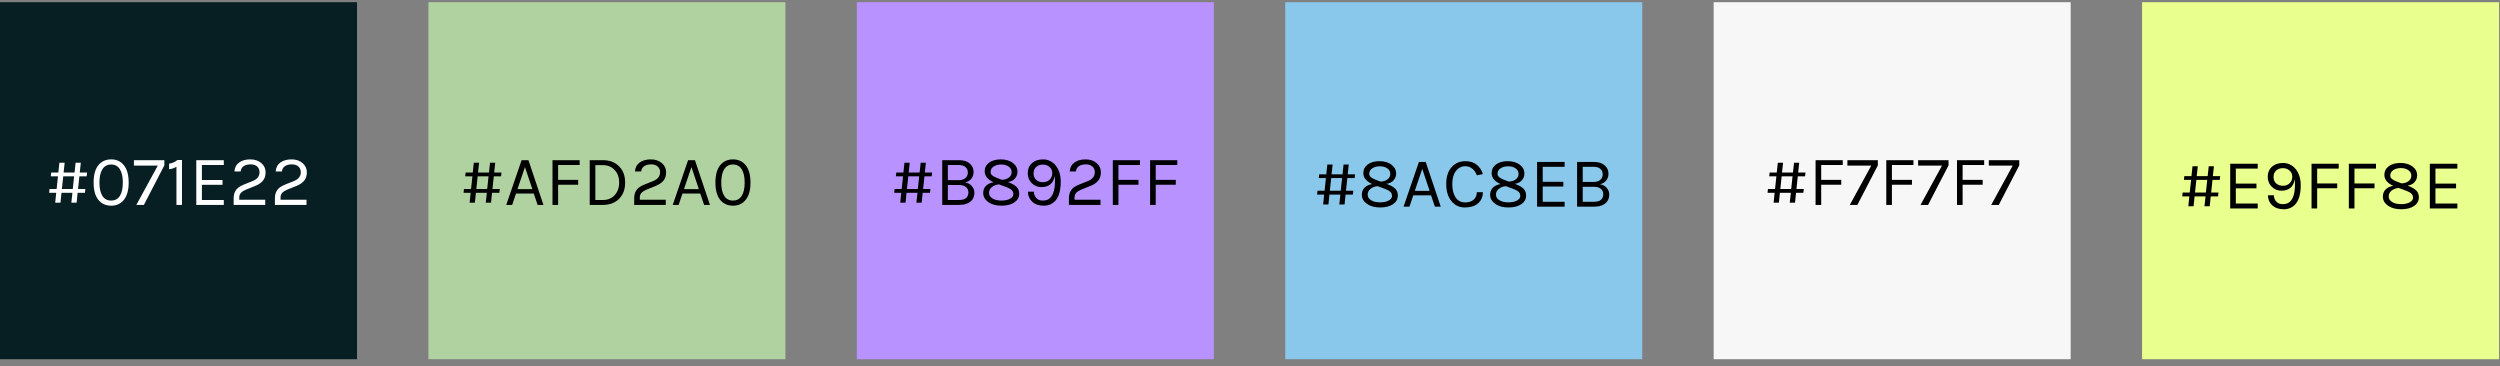 <svg width="703" height="103" viewBox="0 0 703 103" fill="none" xmlns="http://www.w3.org/2000/svg">
<rect x="0" y="0" width="703" height="103" fill="#808080" stroke="none"/>
<rect x="120.471" y="0.619" width="100.392" height="100.392" fill="#AFD2A0"/>
<path d="M136.899 54.219H133.819L133.539 56.999H132.059L132.339 54.219H130.359L130.459 53.139H132.459L132.839 49.579H130.819L130.939 48.519H132.939L133.239 45.759H134.719L134.419 48.519H137.499L137.799 45.759H139.259L138.959 48.519H141.019L140.899 49.579H138.859L138.479 53.139H140.539L140.419 54.219H138.359L138.079 56.999H136.599L136.899 54.219ZM133.939 53.139H136.999L137.379 49.579H134.319L133.939 53.139ZM146.678 45.039H148.598L152.818 57.619H151.178L150.098 54.419H145.098L144.018 57.619H142.358L146.678 45.039ZM145.518 53.179H149.698L147.618 46.979L145.518 53.179ZM155.362 45.039H163.002V46.399H156.942V50.579H162.582V51.939H156.942V57.619H155.362V45.039ZM169.53 45.039C171.423 45.039 172.937 45.613 174.07 46.759C175.217 47.893 175.79 49.419 175.79 51.339C175.79 53.246 175.217 54.773 174.07 55.919C172.937 57.053 171.423 57.619 169.53 57.619H165.83V45.039H169.53ZM167.41 56.239H169.53C170.93 56.239 172.043 55.779 172.87 54.859C173.697 53.926 174.11 52.746 174.11 51.319C174.11 49.893 173.69 48.726 172.85 47.819C172.023 46.899 170.917 46.439 169.53 46.439H167.41V56.239ZM179.913 56.159H187.213V57.619H178.333V55.759C178.333 54.279 178.893 53.193 180.013 52.499C180.373 52.273 180.773 52.073 181.213 51.899L183.693 50.899C184.973 50.393 185.613 49.559 185.613 48.399C185.613 47.759 185.393 47.239 184.953 46.839C184.513 46.426 183.893 46.219 183.093 46.219C182.306 46.219 181.659 46.386 181.153 46.719C180.659 47.053 180.373 47.553 180.293 48.219H178.553C178.619 47.126 179.059 46.286 179.873 45.699C180.686 45.113 181.726 44.819 182.993 44.819C184.273 44.819 185.313 45.166 186.113 45.859C186.913 46.553 187.313 47.413 187.313 48.439C187.313 49.453 187.046 50.259 186.513 50.859C185.993 51.459 185.273 51.939 184.353 52.299L181.813 53.319C181.173 53.586 180.693 53.893 180.373 54.239C180.066 54.573 179.913 55.013 179.913 55.559V56.159ZM193.494 45.039H195.414L199.634 57.619H197.994L196.914 54.419H191.914L190.834 57.619H189.174L193.494 45.039ZM192.334 53.179H196.514L194.434 46.979L192.334 53.179ZM206.118 44.819C207.638 44.819 208.838 45.379 209.718 46.499C210.598 47.619 211.038 49.233 211.038 51.339C211.038 53.433 210.598 55.039 209.718 56.159C208.838 57.279 207.638 57.839 206.118 57.839C204.598 57.839 203.392 57.286 202.498 56.179C201.618 55.073 201.178 53.459 201.178 51.339C201.178 49.206 201.618 47.586 202.498 46.479C203.392 45.373 204.598 44.819 206.118 44.819ZM209.398 51.339C209.398 49.699 209.118 48.446 208.558 47.579C207.998 46.699 207.178 46.259 206.098 46.259C205.032 46.259 204.218 46.699 203.658 47.579C203.098 48.446 202.818 49.699 202.818 51.339C202.818 52.966 203.098 54.219 203.658 55.099C204.218 55.966 205.032 56.399 206.098 56.399C207.178 56.399 207.998 55.966 208.558 55.099C209.118 54.219 209.398 52.966 209.398 51.339Z" fill="black"/>
<rect x="481.881" y="0.619" width="100.392" height="100.392" fill="#F7F7F7"/>
<path d="M503.583 54.219H500.503L500.223 56.999H498.743L499.023 54.219H497.043L497.143 53.139H499.143L499.523 49.579H497.503L497.623 48.519H499.623L499.923 45.759H501.403L501.103 48.519H504.183L504.483 45.759H505.943L505.643 48.519H507.703L507.583 49.579H505.543L505.163 53.139H507.223L507.103 54.219H505.043L504.763 56.999H503.283L503.583 54.219ZM500.623 53.139H503.683L504.063 49.579H501.003L500.623 53.139ZM510.542 45.039H518.182V46.399H512.122V50.579H517.762V51.939H512.122V57.619H510.542V45.039ZM528.05 45.039V46.499L522.29 57.619H520.17L526.21 46.559H519.49V45.039H528.05ZM530.425 45.039H538.065V46.399H532.005V50.579H537.645V51.939H532.005V57.619H530.425V45.039ZM547.933 45.039V46.499L542.173 57.619H540.053L546.093 46.559H539.373V45.039H547.933ZM550.308 45.039H557.948V46.399H551.888V50.579H557.528V51.939H551.888V57.619H550.308V45.039ZM567.816 45.039V46.499L562.056 57.619H559.936L565.976 46.559H559.256V45.039H567.816Z" fill="black"/>
<rect x="602.351" y="0.619" width="100.392" height="100.392" fill="#E9FF8E"/>
<path d="M620.196 55.223H617.116L616.836 58.003H615.356L615.636 55.223H613.656L613.756 54.143H615.756L616.136 50.583H614.116L614.236 49.523H616.236L616.536 46.763H618.016L617.716 49.523H620.796L621.096 46.763H622.556L622.256 49.523H624.316L624.196 50.583H622.156L621.776 54.143H623.836L623.716 55.223H621.656L621.376 58.003H619.896L620.196 55.223ZM617.236 54.143H620.296L620.676 50.583H617.616L617.236 54.143ZM627.135 46.043H634.875V47.403H628.715V51.623H634.515V52.963H628.715V57.243H634.875V58.623H627.135V46.043ZM642.005 45.823C642.685 45.823 643.332 45.97 643.945 46.263C644.559 46.557 645.085 46.977 645.525 47.523C646.485 48.697 646.965 50.223 646.965 52.103C646.965 55.37 646.059 57.463 644.245 58.383C643.619 58.69 642.939 58.843 642.205 58.843C640.832 58.843 639.745 58.47 638.945 57.723C638.145 56.977 637.745 56.037 637.745 54.903H639.405C639.432 55.663 639.672 56.27 640.125 56.723C640.579 57.177 641.152 57.403 641.845 57.403C642.539 57.403 643.099 57.277 643.525 57.023C644.739 56.263 645.345 54.55 645.345 51.883C645.345 51.337 645.312 50.843 645.245 50.403C645.112 51.483 644.719 52.29 644.065 52.823C643.425 53.357 642.579 53.623 641.525 53.623C640.485 53.623 639.585 53.257 638.825 52.523C638.065 51.777 637.685 50.83 637.685 49.683C637.685 48.523 638.079 47.59 638.865 46.883C639.652 46.177 640.699 45.823 642.005 45.823ZM643.825 47.963C643.332 47.51 642.705 47.283 641.945 47.283C641.185 47.283 640.559 47.503 640.065 47.943C639.572 48.383 639.325 48.99 639.325 49.763C639.325 50.537 639.572 51.143 640.065 51.583C640.572 52.023 641.199 52.243 641.945 52.243C642.705 52.243 643.332 52.01 643.825 51.543C644.332 51.063 644.585 50.457 644.585 49.723C644.585 48.99 644.332 48.403 643.825 47.963ZM650.006 46.043H657.646V47.403H651.586V51.583H657.226V52.943H651.586V58.623H650.006V46.043ZM660.495 46.043H668.135V47.403H662.075V51.583H667.715V52.943H662.075V58.623H660.495V46.043ZM672.983 52.263C671.316 51.503 670.483 50.47 670.483 49.163C670.483 48.163 670.896 47.357 671.723 46.743C672.55 46.13 673.643 45.823 675.003 45.823C676.376 45.823 677.503 46.15 678.383 46.803C679.263 47.457 679.703 48.297 679.703 49.323C679.703 50.017 679.47 50.637 679.003 51.183C678.55 51.73 677.876 52.07 676.983 52.203L677.323 52.323C678.243 52.67 678.95 53.083 679.443 53.563C679.936 54.03 680.183 54.67 680.183 55.483C680.183 56.497 679.73 57.31 678.823 57.923C677.93 58.537 676.716 58.843 675.183 58.843C673.663 58.843 672.43 58.503 671.483 57.823C670.536 57.143 670.063 56.29 670.063 55.263C670.063 54.437 670.33 53.763 670.863 53.243C671.41 52.723 672.116 52.397 672.983 52.263ZM674.483 52.843C673.643 52.937 672.97 53.203 672.463 53.643C671.956 54.07 671.703 54.603 671.703 55.243C671.703 55.883 672.023 56.403 672.663 56.803C673.303 57.203 674.136 57.403 675.163 57.403C676.203 57.403 677.023 57.23 677.623 56.883C678.236 56.537 678.543 56.117 678.543 55.623C678.543 55.13 678.383 54.737 678.063 54.443C677.743 54.137 677.303 53.883 676.743 53.683L674.483 52.843ZM672.143 49.363C672.143 49.723 672.29 50.037 672.583 50.303C672.876 50.557 673.296 50.79 673.843 51.003L675.303 51.563C676.103 51.537 676.763 51.33 677.283 50.943C677.803 50.543 678.063 50.03 678.063 49.403C678.063 48.763 677.79 48.25 677.243 47.863C676.696 47.463 675.99 47.263 675.123 47.263C674.256 47.263 673.543 47.457 672.983 47.843C672.423 48.217 672.143 48.723 672.143 49.363ZM683.268 46.043H691.008V47.403H684.848V51.623H690.648V52.963H684.848V57.243H691.008V58.623H683.268V46.043Z" fill="black"/>
<rect x="240.941" y="0.619" width="100.392" height="100.392" fill="#B892FF"/>
<path d="M257.995 54.219H254.915L254.635 56.999H253.155L253.435 54.219H251.455L251.555 53.139H253.555L253.935 49.579H251.915L252.035 48.519H254.035L254.335 45.759H255.815L255.515 48.519H258.595L258.895 45.759H260.355L260.055 48.519H262.115L261.995 49.579H259.955L259.575 53.139H261.635L261.515 54.219H259.455L259.175 56.999H257.695L257.995 54.219ZM255.035 53.139H258.095L258.475 49.579H255.415L255.035 53.139ZM264.954 45.039H269.654C270.974 45.039 271.987 45.353 272.694 45.979C273.414 46.606 273.774 47.393 273.774 48.339C273.774 49.059 273.574 49.686 273.174 50.219C272.787 50.753 272.194 51.113 271.394 51.299C272.18 51.433 272.807 51.773 273.274 52.319C273.754 52.866 273.994 53.486 273.994 54.179C273.994 55.726 273.24 56.773 271.734 57.319C271.174 57.519 270.487 57.619 269.674 57.619H264.954V45.039ZM269.634 56.239C270.594 56.239 271.28 56.046 271.694 55.659C272.107 55.273 272.314 54.759 272.314 54.119C272.314 53.479 272.087 52.973 271.634 52.599C271.18 52.213 270.514 52.019 269.634 52.019H266.534V56.239H269.634ZM266.534 50.659H269.614C270.387 50.659 271 50.473 271.454 50.099C271.92 49.713 272.154 49.186 272.154 48.519C272.154 47.853 271.927 47.333 271.474 46.959C271.034 46.586 270.414 46.399 269.614 46.399H266.534V50.659ZM279.395 51.259C277.728 50.499 276.895 49.466 276.895 48.159C276.895 47.159 277.308 46.353 278.135 45.739C278.962 45.126 280.055 44.819 281.415 44.819C282.788 44.819 283.915 45.146 284.795 45.799C285.675 46.453 286.115 47.293 286.115 48.319C286.115 49.013 285.882 49.633 285.415 50.179C284.962 50.726 284.288 51.066 283.395 51.199L283.735 51.319C284.655 51.666 285.362 52.079 285.855 52.559C286.348 53.026 286.595 53.666 286.595 54.479C286.595 55.493 286.142 56.306 285.235 56.919C284.342 57.533 283.128 57.839 281.595 57.839C280.075 57.839 278.842 57.499 277.895 56.819C276.948 56.139 276.475 55.286 276.475 54.259C276.475 53.433 276.742 52.759 277.275 52.239C277.822 51.719 278.528 51.393 279.395 51.259ZM280.895 51.839C280.055 51.933 279.382 52.199 278.875 52.639C278.368 53.066 278.115 53.599 278.115 54.239C278.115 54.879 278.435 55.399 279.075 55.799C279.715 56.199 280.548 56.399 281.575 56.399C282.615 56.399 283.435 56.226 284.035 55.879C284.648 55.533 284.955 55.113 284.955 54.619C284.955 54.126 284.795 53.733 284.475 53.439C284.155 53.133 283.715 52.879 283.155 52.679L280.895 51.839ZM278.555 48.359C278.555 48.719 278.702 49.033 278.995 49.299C279.288 49.553 279.708 49.786 280.255 49.999L281.715 50.559C282.515 50.533 283.175 50.326 283.695 49.939C284.215 49.539 284.475 49.026 284.475 48.399C284.475 47.759 284.202 47.246 283.655 46.859C283.108 46.459 282.402 46.259 281.535 46.259C280.668 46.259 279.955 46.453 279.395 46.839C278.835 47.213 278.555 47.719 278.555 48.359ZM293.32 44.819C294 44.819 294.646 44.966 295.26 45.259C295.873 45.553 296.4 45.973 296.84 46.519C297.8 47.693 298.28 49.219 298.28 51.099C298.28 54.366 297.373 56.459 295.56 57.379C294.933 57.686 294.253 57.839 293.52 57.839C292.146 57.839 291.06 57.466 290.26 56.719C289.46 55.973 289.06 55.033 289.06 53.899H290.72C290.746 54.659 290.986 55.266 291.44 55.719C291.893 56.173 292.466 56.399 293.16 56.399C293.853 56.399 294.413 56.273 294.84 56.019C296.053 55.259 296.66 53.546 296.66 50.879C296.66 50.333 296.626 49.839 296.56 49.399C296.426 50.479 296.033 51.286 295.38 51.819C294.74 52.353 293.893 52.619 292.84 52.619C291.8 52.619 290.9 52.253 290.14 51.519C289.38 50.773 289 49.826 289 48.679C289 47.519 289.393 46.586 290.18 45.879C290.966 45.173 292.013 44.819 293.32 44.819ZM295.14 46.959C294.646 46.506 294.02 46.279 293.26 46.279C292.5 46.279 291.873 46.499 291.38 46.939C290.886 47.379 290.64 47.986 290.64 48.759C290.64 49.533 290.886 50.139 291.38 50.579C291.886 51.019 292.513 51.239 293.26 51.239C294.02 51.239 294.646 51.006 295.14 50.539C295.646 50.059 295.9 49.453 295.9 48.719C295.9 47.986 295.646 47.399 295.14 46.959ZM302.161 56.159H309.461V57.619H300.581V55.759C300.581 54.279 301.141 53.193 302.261 52.499C302.621 52.273 303.021 52.073 303.461 51.899L305.941 50.899C307.221 50.393 307.861 49.559 307.861 48.399C307.861 47.759 307.641 47.239 307.201 46.839C306.761 46.426 306.141 46.219 305.341 46.219C304.554 46.219 303.907 46.386 303.401 46.719C302.907 47.053 302.621 47.553 302.541 48.219H300.801C300.867 47.126 301.307 46.286 302.121 45.699C302.934 45.113 303.974 44.819 305.241 44.819C306.521 44.819 307.561 45.166 308.361 45.859C309.161 46.553 309.561 47.413 309.561 48.439C309.561 49.453 309.294 50.259 308.761 50.859C308.241 51.459 307.521 51.939 306.601 52.299L304.061 53.319C303.421 53.586 302.941 53.893 302.621 54.239C302.314 54.573 302.161 55.013 302.161 55.559V56.159ZM312.922 45.039H320.562V46.399H314.502V50.579H320.142V51.939H314.502V57.619H312.922V45.039ZM323.411 45.039H331.051V46.399H324.991V50.579H330.631V51.939H324.991V57.619H323.411V45.039Z" fill="black"/>
<rect x="361.412" y="0.619" width="100.392" height="100.392" fill="#8AC8EB"/>
<path d="M376.912 54.721H373.832L373.552 57.501H372.072L372.352 54.721H370.372L370.472 53.641H372.472L372.852 50.081H370.832L370.952 49.021H372.952L373.252 46.261H374.732L374.432 49.021H377.512L377.812 46.261H379.272L378.972 49.021H381.032L380.912 50.081H378.872L378.492 53.641H380.552L380.432 54.721H378.372L378.092 57.501H376.612L376.912 54.721ZM373.952 53.641H377.012L377.392 50.081H374.332L373.952 53.641ZM385.871 51.761C384.204 51.001 383.371 49.968 383.371 48.661C383.371 47.661 383.784 46.855 384.611 46.241C385.438 45.628 386.531 45.321 387.891 45.321C389.264 45.321 390.391 45.648 391.271 46.301C392.151 46.955 392.591 47.795 392.591 48.821C392.591 49.515 392.358 50.135 391.891 50.681C391.438 51.228 390.764 51.568 389.871 51.701L390.211 51.821C391.131 52.168 391.838 52.581 392.331 53.061C392.824 53.528 393.071 54.168 393.071 54.981C393.071 55.995 392.618 56.808 391.711 57.421C390.818 58.035 389.604 58.341 388.071 58.341C386.551 58.341 385.318 58.001 384.371 57.321C383.424 56.641 382.951 55.788 382.951 54.761C382.951 53.935 383.218 53.261 383.751 52.741C384.298 52.221 385.004 51.895 385.871 51.761ZM387.371 52.341C386.531 52.435 385.858 52.701 385.351 53.141C384.844 53.568 384.591 54.101 384.591 54.741C384.591 55.381 384.911 55.901 385.551 56.301C386.191 56.701 387.024 56.901 388.051 56.901C389.091 56.901 389.911 56.728 390.511 56.381C391.124 56.035 391.431 55.615 391.431 55.121C391.431 54.628 391.271 54.235 390.951 53.941C390.631 53.635 390.191 53.381 389.631 53.181L387.371 52.341ZM385.031 48.861C385.031 49.221 385.178 49.535 385.471 49.801C385.764 50.055 386.184 50.288 386.731 50.501L388.191 51.061C388.991 51.035 389.651 50.828 390.171 50.441C390.691 50.041 390.951 49.528 390.951 48.901C390.951 48.261 390.678 47.748 390.131 47.361C389.584 46.961 388.878 46.761 388.011 46.761C387.144 46.761 386.431 46.955 385.871 47.341C385.311 47.715 385.031 48.221 385.031 48.861ZM398.996 45.541H400.916L405.136 58.121H403.496L402.416 54.921H397.416L396.336 58.121H394.676L398.996 45.541ZM397.836 53.681H402.016L399.936 47.481L397.836 53.681ZM412.04 45.321C413.386 45.321 414.466 45.661 415.28 46.341C416.106 47.008 416.673 47.881 416.98 48.961L415.28 49.301C415.013 48.515 414.593 47.895 414.02 47.441C413.46 46.975 412.8 46.741 412.04 46.741C410.986 46.741 410.113 47.181 409.42 48.061C408.726 48.941 408.38 50.168 408.38 51.741C408.38 53.301 408.686 54.555 409.3 55.501C409.926 56.448 410.84 56.921 412.04 56.921C413.04 56.921 413.826 56.661 414.4 56.141C414.986 55.608 415.28 54.908 415.28 54.041H416.98C416.98 55.361 416.526 56.408 415.62 57.181C414.726 57.955 413.493 58.341 411.92 58.341C410.36 58.341 409.093 57.741 408.12 56.541C407.16 55.341 406.68 53.735 406.68 51.721C406.68 49.708 407.18 48.141 408.18 47.021C409.18 45.888 410.466 45.321 412.04 45.321ZM421.945 51.761C420.279 51.001 419.445 49.968 419.445 48.661C419.445 47.661 419.859 46.855 420.685 46.241C421.512 45.628 422.605 45.321 423.965 45.321C425.339 45.321 426.465 45.648 427.345 46.301C428.225 46.955 428.665 47.795 428.665 48.821C428.665 49.515 428.432 50.135 427.965 50.681C427.512 51.228 426.839 51.568 425.945 51.701L426.285 51.821C427.205 52.168 427.912 52.581 428.405 53.061C428.899 53.528 429.145 54.168 429.145 54.981C429.145 55.995 428.692 56.808 427.785 57.421C426.892 58.035 425.679 58.341 424.145 58.341C422.625 58.341 421.392 58.001 420.445 57.321C419.499 56.641 419.025 55.788 419.025 54.761C419.025 53.935 419.292 53.261 419.825 52.741C420.372 52.221 421.079 51.895 421.945 51.761ZM423.445 52.341C422.605 52.435 421.932 52.701 421.425 53.141C420.919 53.568 420.665 54.101 420.665 54.741C420.665 55.381 420.985 55.901 421.625 56.301C422.265 56.701 423.099 56.901 424.125 56.901C425.165 56.901 425.985 56.728 426.585 56.381C427.199 56.035 427.505 55.615 427.505 55.121C427.505 54.628 427.345 54.235 427.025 53.941C426.705 53.635 426.265 53.381 425.705 53.181L423.445 52.341ZM421.105 48.861C421.105 49.221 421.252 49.535 421.545 49.801C421.839 50.055 422.259 50.288 422.805 50.501L424.265 51.061C425.065 51.035 425.725 50.828 426.245 50.441C426.765 50.041 427.025 49.528 427.025 48.901C427.025 48.261 426.752 47.748 426.205 47.361C425.659 46.961 424.952 46.761 424.085 46.761C423.219 46.761 422.505 46.955 421.945 47.341C421.385 47.715 421.105 48.221 421.105 48.861ZM432.23 45.541H439.97V46.901H433.81V51.121H439.61V52.461H433.81V56.741H439.97V58.121H432.23V45.541ZM443.48 45.541H448.18C449.5 45.541 450.514 45.855 451.22 46.481C451.94 47.108 452.3 47.895 452.3 48.841C452.3 49.561 452.1 50.188 451.7 50.721C451.314 51.255 450.72 51.615 449.92 51.801C450.707 51.935 451.334 52.275 451.8 52.821C452.28 53.368 452.52 53.988 452.52 54.681C452.52 56.228 451.767 57.275 450.26 57.821C449.7 58.021 449.014 58.121 448.2 58.121H443.48V45.541ZM448.16 56.741C449.12 56.741 449.807 56.548 450.22 56.161C450.634 55.775 450.84 55.261 450.84 54.621C450.84 53.981 450.614 53.475 450.16 53.101C449.707 52.715 449.04 52.521 448.16 52.521H445.06V56.741H448.16ZM445.06 51.161H448.14C448.914 51.161 449.527 50.975 449.98 50.601C450.447 50.215 450.68 49.688 450.68 49.021C450.68 48.355 450.454 47.835 450 47.461C449.56 47.088 448.94 46.901 448.14 46.901H445.06V51.161Z" fill="black"/>
<rect y="0.619" width="100.392" height="100.392" fill="#071E22"/>
<path d="M20.364 54.219H17.284L17.004 56.999H15.524L15.804 54.219H13.824L13.924 53.139H15.924L16.304 49.579H14.284L14.404 48.519H16.404L16.704 45.759H18.184L17.884 48.519H20.964L21.264 45.759H22.724L22.424 48.519H24.484L24.364 49.579H22.324L21.944 53.139H24.004L23.884 54.219H21.824L21.544 56.999H20.064L20.364 54.219ZM17.404 53.139H20.464L20.844 49.579H17.784L17.404 53.139ZM31.263 44.819C32.783 44.819 33.983 45.379 34.863 46.499C35.743 47.619 36.183 49.233 36.183 51.339C36.183 53.433 35.743 55.039 34.863 56.159C33.983 57.279 32.783 57.839 31.263 57.839C29.743 57.839 28.537 57.286 27.643 56.179C26.763 55.073 26.323 53.459 26.323 51.339C26.323 49.206 26.763 47.586 27.643 46.479C28.537 45.373 29.743 44.819 31.263 44.819ZM34.543 51.339C34.543 49.699 34.263 48.446 33.703 47.579C33.143 46.699 32.323 46.259 31.243 46.259C30.177 46.259 29.363 46.699 28.803 47.579C28.243 48.446 27.963 49.699 27.963 51.339C27.963 52.966 28.243 54.219 28.803 55.099C29.363 55.966 30.177 56.399 31.243 56.399C32.323 56.399 33.143 55.966 33.703 55.099C34.263 54.219 34.543 52.966 34.543 51.339ZM46.218 45.039V46.499L40.458 57.619H38.338L44.378 46.559H37.658V45.039H46.218ZM47.553 46.019C48.446 45.899 49.226 45.559 49.893 44.999H51.173V57.619H49.613V46.879C48.946 47.306 48.26 47.539 47.553 47.579V46.019ZM55.194 45.039H62.934V46.399H56.774V50.619H62.574V51.959H56.774V56.239H62.934V57.619H55.194V45.039ZM67.284 56.159H74.584V57.619H65.704V55.759C65.704 54.279 66.264 53.193 67.384 52.499C67.744 52.273 68.144 52.073 68.584 51.899L71.064 50.899C72.344 50.393 72.984 49.559 72.984 48.399C72.984 47.759 72.764 47.239 72.324 46.839C71.884 46.426 71.264 46.219 70.464 46.219C69.678 46.219 69.031 46.386 68.524 46.719C68.031 47.053 67.744 47.553 67.664 48.219H65.924C65.991 47.126 66.431 46.286 67.244 45.699C68.058 45.113 69.098 44.819 70.364 44.819C71.644 44.819 72.684 45.166 73.484 45.859C74.284 46.553 74.684 47.413 74.684 48.439C74.684 49.453 74.418 50.259 73.884 50.859C73.364 51.459 72.644 51.939 71.724 52.299L69.184 53.319C68.544 53.586 68.064 53.893 67.744 54.239C67.438 54.573 67.284 55.013 67.284 55.559V56.159ZM78.886 56.159H86.186V57.619H77.306V55.759C77.306 54.279 77.866 53.193 78.986 52.499C79.346 52.273 79.746 52.073 80.186 51.899L82.666 50.899C83.946 50.393 84.586 49.559 84.586 48.399C84.586 47.759 84.366 47.239 83.926 46.839C83.486 46.426 82.866 46.219 82.066 46.219C81.279 46.219 80.633 46.386 80.126 46.719C79.633 47.053 79.346 47.553 79.266 48.219H77.526C77.593 47.126 78.033 46.286 78.846 45.699C79.659 45.113 80.699 44.819 81.966 44.819C83.246 44.819 84.286 45.166 85.086 45.859C85.886 46.553 86.286 47.413 86.286 48.439C86.286 49.453 86.019 50.259 85.486 50.859C84.966 51.459 84.246 51.939 83.326 52.299L80.786 53.319C80.146 53.586 79.666 53.893 79.346 54.239C79.039 54.573 78.886 55.013 78.886 55.559V56.159Z" fill="white"/>
</svg>
